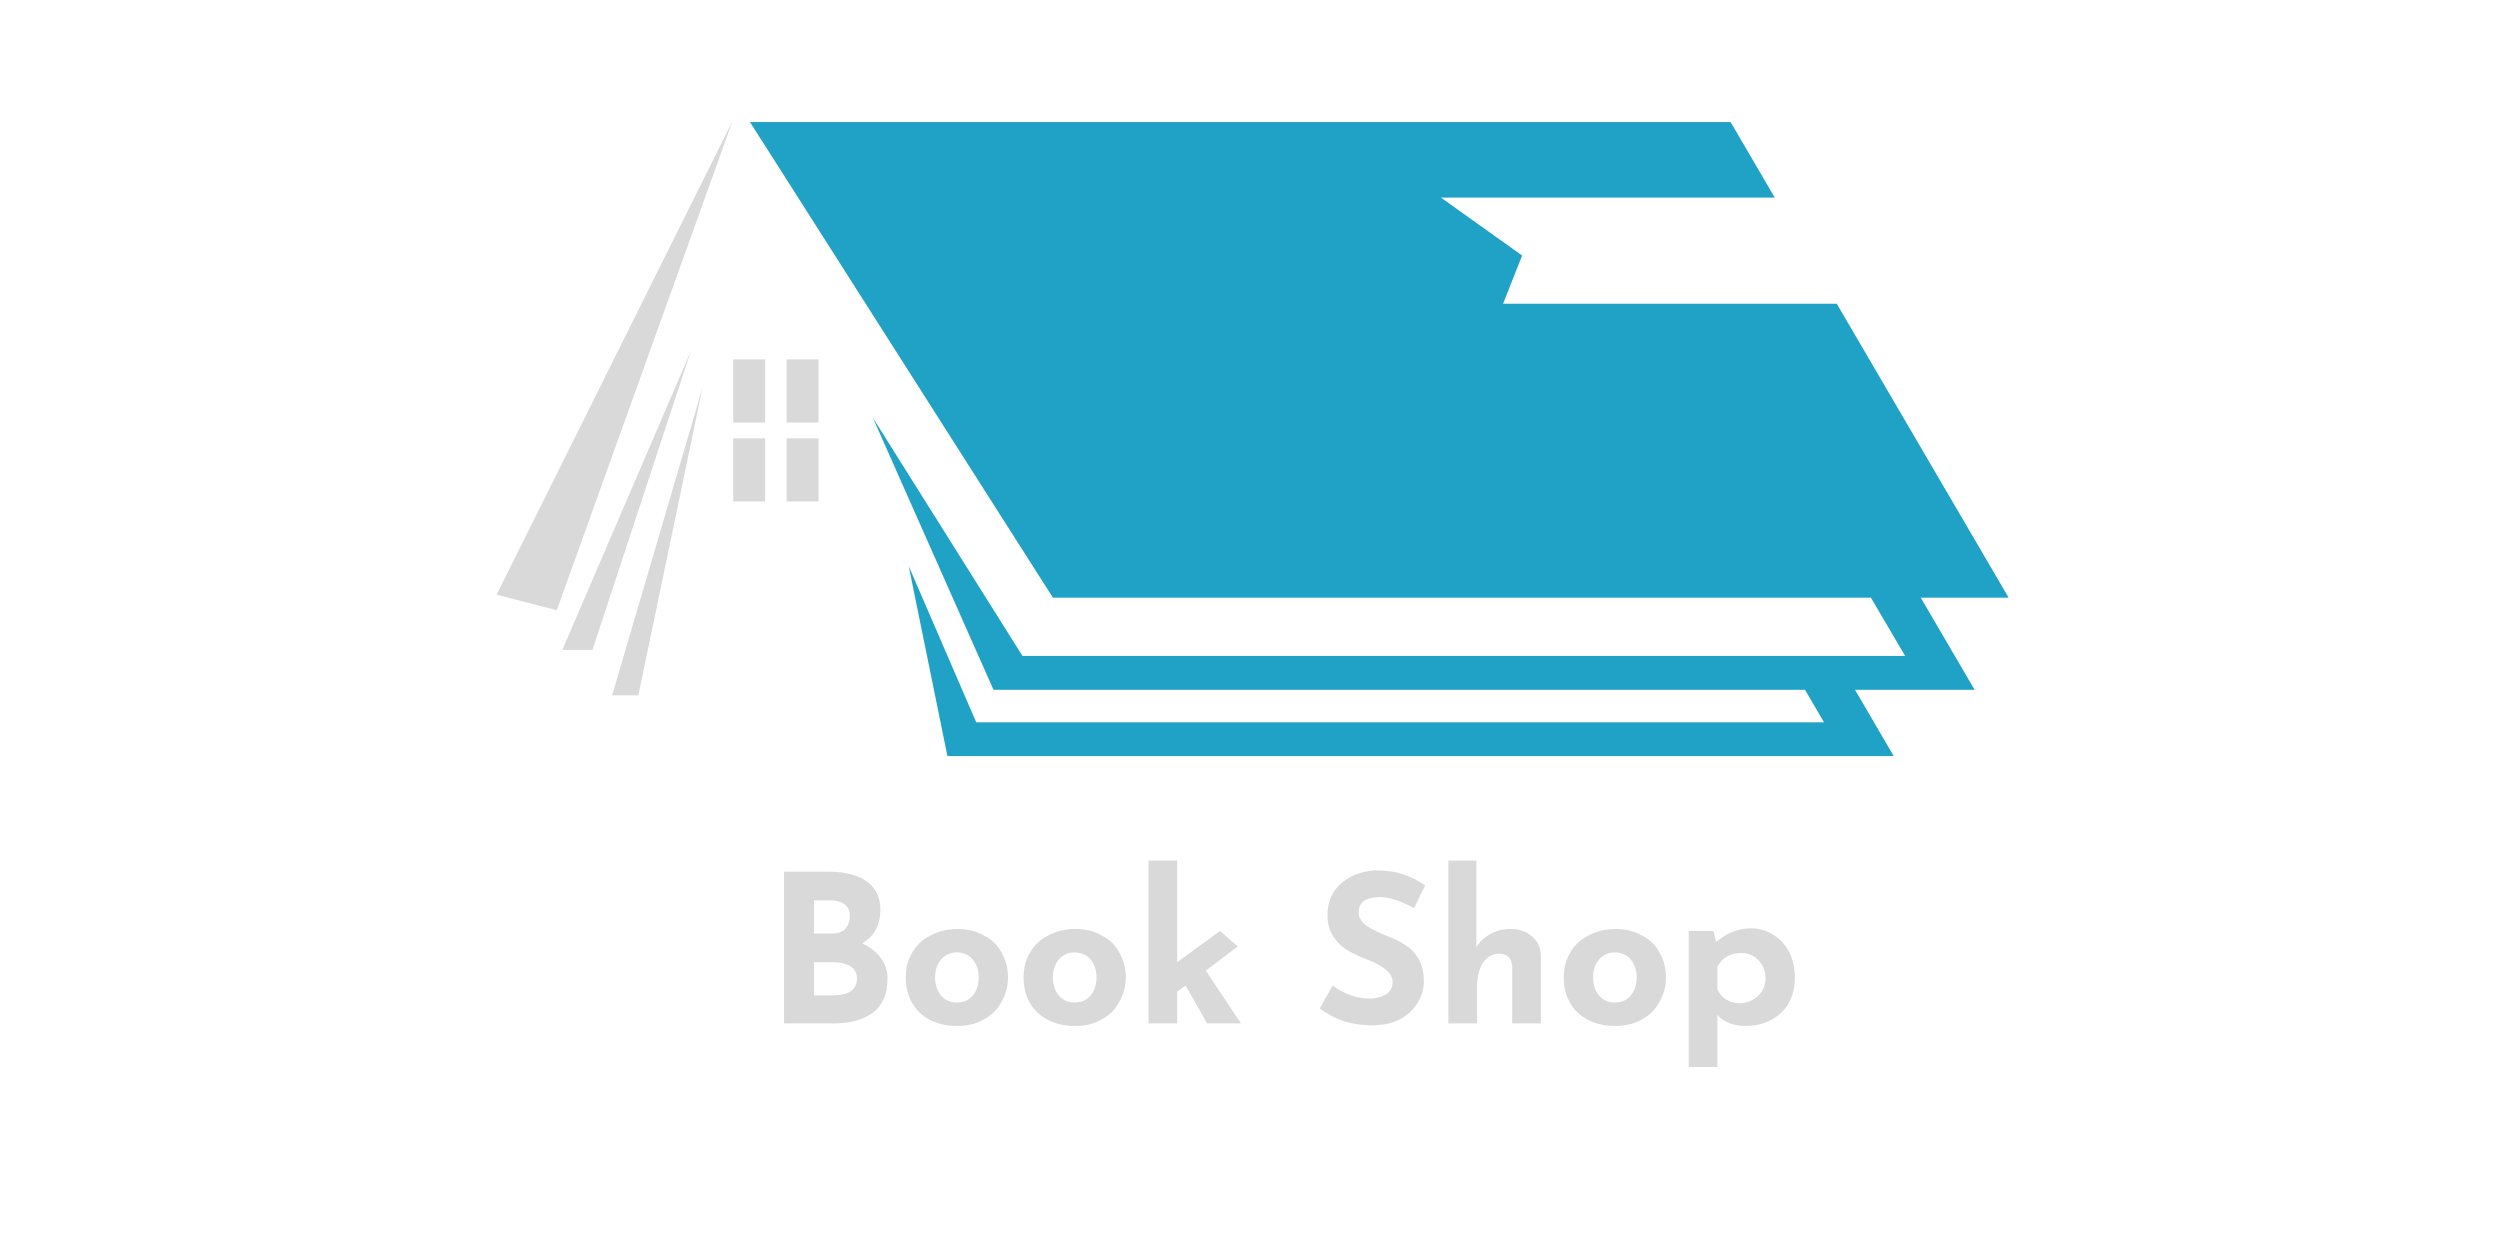 <svg xmlns="http://www.w3.org/2000/svg" xmlns:xlink="http://www.w3.org/1999/xlink" width="80" zoomAndPan="magnify" viewBox="0 0 60 30" height="40" preserveAspectRatio="xMidYMid meet" version="1.0"><defs><g/><clipPath id="e0fa1b2c86"><path d="M 11.918 2.902 L 18 2.902 L 18 15 L 11.918 15 Z M 11.918 2.902 " clip-rule="nonzero"/></clipPath><clipPath id="04dc604a63"><path d="M 18 2.902 L 48.207 2.902 L 48.207 18.145 L 18 18.145 Z M 18 2.902 " clip-rule="nonzero"/></clipPath></defs><g clip-path="url(#e0fa1b2c86)"><path fill="#d9d9d9" d="M 17.582 2.902 L 13.363 14.645 L 11.918 14.273 Z M 17.582 2.902 " fill-opacity="1" fill-rule="evenodd"/></g><path fill="#d9d9d9" d="M 14.219 15.598 L 13.496 15.598 L 16.582 8.422 Z M 14.219 15.598 " fill-opacity="1" fill-rule="evenodd"/><path fill="#d9d9d9" d="M 16.863 9.293 L 15.32 16.688 L 14.691 16.688 Z M 16.863 9.293 " fill-opacity="1" fill-rule="evenodd"/><path fill="#d9d9d9" d="M 17.598 10.52 L 18.363 10.52 L 18.363 12.035 L 17.598 12.035 Z M 17.598 10.52 " fill-opacity="1" fill-rule="evenodd"/><path fill="#d9d9d9" d="M 18.879 10.52 L 19.645 10.52 L 19.645 12.035 L 18.879 12.035 Z M 18.879 10.52 " fill-opacity="1" fill-rule="evenodd"/><path fill="#d9d9d9" d="M 17.598 8.625 L 18.363 8.625 L 18.363 10.141 L 17.598 10.141 Z M 17.598 8.625 " fill-opacity="1" fill-rule="evenodd"/><path fill="#d9d9d9" d="M 18.879 8.625 L 19.645 8.625 L 19.645 10.141 L 18.879 10.141 Z M 18.879 8.625 " fill-opacity="1" fill-rule="evenodd"/><g clip-path="url(#04dc604a63)"><path fill="#1fa2c5" d="M 44.902 14.344 L 25.27 14.344 L 18 2.93 L 41.535 2.93 L 42.594 4.742 L 34.582 4.742 L 36.531 6.133 L 36.074 7.289 L 44.082 7.289 L 48.207 14.344 L 46.098 14.344 L 47.391 16.555 L 44.52 16.555 L 45.449 18.145 L 22.738 18.145 L 21.809 13.586 L 23.43 17.336 L 43.777 17.336 L 43.32 16.555 L 23.844 16.555 L 20.949 10.027 L 24.539 15.742 L 45.723 15.742 Z M 44.902 14.344 " fill-opacity="1" fill-rule="evenodd"/></g><g fill="#d9d9d9" fill-opacity="1"><g transform="translate(16.743, 24.561)"><g/></g></g><g fill="#d9d9d9" fill-opacity="1"><g transform="translate(18.348, 24.561)"><g><path d="M 2.344 -1.922 C 2.539 -1.828 2.691 -1.707 2.797 -1.562 C 2.898 -1.426 2.953 -1.266 2.953 -1.078 C 2.953 -0.703 2.832 -0.426 2.594 -0.25 C 2.352 -0.082 2.051 0 1.688 0 L 0.469 0 L 0.469 -3.641 L 1.547 -3.641 C 1.93 -3.641 2.234 -3.562 2.453 -3.406 C 2.672 -3.25 2.781 -3.023 2.781 -2.734 C 2.781 -2.547 2.742 -2.383 2.672 -2.25 C 2.598 -2.113 2.488 -2.004 2.344 -1.922 Z M 1.188 -2.156 L 1.625 -2.156 C 1.758 -2.156 1.863 -2.191 1.938 -2.266 C 2.008 -2.348 2.047 -2.453 2.047 -2.578 C 2.047 -2.703 2.004 -2.797 1.922 -2.859 C 1.836 -2.922 1.723 -2.953 1.578 -2.953 L 1.188 -2.953 Z M 1.656 -0.672 C 1.82 -0.672 1.957 -0.703 2.062 -0.766 C 2.164 -0.836 2.219 -0.941 2.219 -1.078 C 2.219 -1.336 2.008 -1.469 1.594 -1.469 L 1.188 -1.469 L 1.188 -0.672 Z M 1.656 -0.672 "/></g></g></g><g fill="#d9d9d9" fill-opacity="1"><g transform="translate(21.551, 24.561)"><g><path d="M 0.188 -1.109 C 0.188 -1.328 0.238 -1.523 0.344 -1.703 C 0.445 -1.879 0.594 -2.016 0.781 -2.109 C 0.969 -2.211 1.188 -2.266 1.438 -2.266 C 1.676 -2.266 1.883 -2.211 2.062 -2.109 C 2.25 -2.016 2.391 -1.879 2.484 -1.703 C 2.586 -1.523 2.641 -1.328 2.641 -1.109 C 2.641 -0.891 2.586 -0.691 2.484 -0.516 C 2.391 -0.336 2.25 -0.195 2.062 -0.094 C 1.883 0.008 1.672 0.062 1.422 0.062 C 1.18 0.062 0.969 0.016 0.781 -0.078 C 0.594 -0.172 0.445 -0.305 0.344 -0.484 C 0.238 -0.66 0.188 -0.867 0.188 -1.109 Z M 0.891 -1.109 C 0.891 -0.93 0.938 -0.785 1.031 -0.672 C 1.133 -0.555 1.258 -0.5 1.406 -0.5 C 1.57 -0.5 1.703 -0.555 1.797 -0.672 C 1.891 -0.785 1.938 -0.93 1.938 -1.109 C 1.938 -1.273 1.891 -1.414 1.797 -1.531 C 1.703 -1.645 1.57 -1.703 1.406 -1.703 C 1.258 -1.703 1.133 -1.645 1.031 -1.531 C 0.938 -1.414 0.891 -1.273 0.891 -1.109 Z M 0.891 -1.109 "/></g></g></g><g fill="#d9d9d9" fill-opacity="1"><g transform="translate(24.378, 24.561)"><g><path d="M 0.188 -1.109 C 0.188 -1.328 0.238 -1.523 0.344 -1.703 C 0.445 -1.879 0.594 -2.016 0.781 -2.109 C 0.969 -2.211 1.188 -2.266 1.438 -2.266 C 1.676 -2.266 1.883 -2.211 2.062 -2.109 C 2.25 -2.016 2.391 -1.879 2.484 -1.703 C 2.586 -1.523 2.641 -1.328 2.641 -1.109 C 2.641 -0.891 2.586 -0.691 2.484 -0.516 C 2.391 -0.336 2.25 -0.195 2.062 -0.094 C 1.883 0.008 1.672 0.062 1.422 0.062 C 1.18 0.062 0.969 0.016 0.781 -0.078 C 0.594 -0.172 0.445 -0.305 0.344 -0.484 C 0.238 -0.66 0.188 -0.867 0.188 -1.109 Z M 0.891 -1.109 C 0.891 -0.93 0.938 -0.785 1.031 -0.672 C 1.133 -0.555 1.258 -0.5 1.406 -0.5 C 1.57 -0.5 1.703 -0.555 1.797 -0.672 C 1.891 -0.785 1.938 -0.93 1.938 -1.109 C 1.938 -1.273 1.891 -1.414 1.797 -1.531 C 1.703 -1.645 1.57 -1.703 1.406 -1.703 C 1.258 -1.703 1.133 -1.645 1.031 -1.531 C 0.938 -1.414 0.891 -1.273 0.891 -1.109 Z M 0.891 -1.109 "/></g></g></g><g fill="#d9d9d9" fill-opacity="1"><g transform="translate(27.205, 24.561)"><g><path d="M 1.25 -0.906 L 1.047 -0.766 L 1.047 0 L 0.359 0 L 0.359 -3.906 L 1.047 -3.906 L 1.047 -1.469 L 2.078 -2.219 L 2.5 -1.844 L 1.734 -1.266 L 2.578 0 L 1.766 0 Z M 1.25 -0.906 "/></g></g></g><g fill="#d9d9d9" fill-opacity="1"><g transform="translate(29.907, 24.561)"><g/></g></g><g fill="#d9d9d9" fill-opacity="1"><g transform="translate(31.516, 24.561)"><g><path d="M 2.422 -2.766 C 2.098 -2.941 1.82 -3.031 1.594 -3.031 C 1.438 -3.031 1.312 -3 1.219 -2.938 C 1.133 -2.875 1.094 -2.781 1.094 -2.656 C 1.094 -2.539 1.156 -2.438 1.281 -2.344 C 1.406 -2.258 1.57 -2.176 1.781 -2.094 C 1.957 -2.031 2.102 -1.957 2.219 -1.875 C 2.344 -1.801 2.445 -1.691 2.531 -1.547 C 2.613 -1.398 2.656 -1.219 2.656 -1 C 2.656 -0.812 2.602 -0.641 2.5 -0.484 C 2.406 -0.328 2.266 -0.195 2.078 -0.094 C 1.891 0 1.664 0.047 1.406 0.047 C 1.188 0.047 0.969 0.016 0.75 -0.047 C 0.539 -0.117 0.344 -0.223 0.156 -0.359 L 0.469 -0.906 C 0.594 -0.812 0.738 -0.734 0.906 -0.672 C 1.07 -0.617 1.219 -0.594 1.344 -0.594 C 1.488 -0.594 1.617 -0.625 1.734 -0.688 C 1.848 -0.75 1.906 -0.852 1.906 -1 C 1.906 -1.188 1.727 -1.352 1.375 -1.5 C 1.164 -1.582 0.992 -1.66 0.859 -1.734 C 0.723 -1.805 0.602 -1.914 0.5 -2.062 C 0.395 -2.207 0.344 -2.383 0.344 -2.594 C 0.344 -2.906 0.445 -3.156 0.656 -3.344 C 0.863 -3.539 1.141 -3.648 1.484 -3.672 C 1.754 -3.672 1.977 -3.641 2.156 -3.578 C 2.344 -3.516 2.52 -3.426 2.688 -3.312 Z M 2.422 -2.766 "/></g></g></g><g fill="#d9d9d9" fill-opacity="1"><g transform="translate(34.402, 24.561)"><g><path d="M 1.859 -2.266 C 2.066 -2.266 2.238 -2.203 2.375 -2.078 C 2.508 -1.961 2.578 -1.812 2.578 -1.625 L 2.578 0 L 1.891 0 L 1.891 -1.359 C 1.879 -1.566 1.773 -1.672 1.578 -1.672 C 1.422 -1.672 1.289 -1.598 1.188 -1.453 C 1.094 -1.305 1.047 -1.113 1.047 -0.875 L 1.047 0 L 0.359 0 L 0.359 -3.906 L 1.031 -3.906 L 1.031 -1.828 C 1.113 -1.961 1.223 -2.066 1.359 -2.141 C 1.504 -2.223 1.672 -2.266 1.859 -2.266 Z M 1.859 -2.266 "/></g></g></g><g fill="#d9d9d9" fill-opacity="1"><g transform="translate(37.343, 24.561)"><g><path d="M 0.188 -1.109 C 0.188 -1.328 0.238 -1.523 0.344 -1.703 C 0.445 -1.879 0.594 -2.016 0.781 -2.109 C 0.969 -2.211 1.188 -2.266 1.438 -2.266 C 1.676 -2.266 1.883 -2.211 2.062 -2.109 C 2.25 -2.016 2.391 -1.879 2.484 -1.703 C 2.586 -1.523 2.641 -1.328 2.641 -1.109 C 2.641 -0.891 2.586 -0.691 2.484 -0.516 C 2.391 -0.336 2.25 -0.195 2.062 -0.094 C 1.883 0.008 1.672 0.062 1.422 0.062 C 1.18 0.062 0.969 0.016 0.781 -0.078 C 0.594 -0.172 0.445 -0.305 0.344 -0.484 C 0.238 -0.66 0.188 -0.867 0.188 -1.109 Z M 0.891 -1.109 C 0.891 -0.93 0.938 -0.785 1.031 -0.672 C 1.133 -0.555 1.258 -0.5 1.406 -0.5 C 1.57 -0.5 1.703 -0.555 1.797 -0.672 C 1.891 -0.785 1.938 -0.93 1.938 -1.109 C 1.938 -1.273 1.891 -1.414 1.797 -1.531 C 1.703 -1.645 1.57 -1.703 1.406 -1.703 C 1.258 -1.703 1.133 -1.645 1.031 -1.531 C 0.938 -1.414 0.891 -1.273 0.891 -1.109 Z M 0.891 -1.109 "/></g></g></g><g fill="#d9d9d9" fill-opacity="1"><g transform="translate(40.17, 24.561)"><g><path d="M 1.859 -2.281 C 2.055 -2.281 2.234 -2.227 2.391 -2.125 C 2.547 -2.031 2.672 -1.895 2.766 -1.719 C 2.859 -1.539 2.906 -1.332 2.906 -1.094 C 2.906 -0.852 2.852 -0.645 2.75 -0.469 C 2.645 -0.301 2.504 -0.172 2.328 -0.078 C 2.148 0.016 1.945 0.062 1.719 0.062 C 1.594 0.062 1.469 0.039 1.344 0 C 1.219 -0.051 1.117 -0.117 1.047 -0.203 L 1.047 1.047 L 0.359 1.047 L 0.359 -2.219 L 0.953 -2.219 L 1.016 -1.953 C 1.273 -2.172 1.555 -2.281 1.859 -2.281 Z M 1.578 -0.484 C 1.742 -0.484 1.891 -0.539 2.016 -0.656 C 2.141 -0.77 2.203 -0.91 2.203 -1.078 C 2.203 -1.254 2.145 -1.398 2.031 -1.516 C 1.926 -1.629 1.789 -1.688 1.625 -1.688 C 1.488 -1.688 1.375 -1.66 1.281 -1.609 C 1.188 -1.555 1.109 -1.473 1.047 -1.359 L 1.047 -0.828 C 1.086 -0.723 1.156 -0.641 1.25 -0.578 C 1.344 -0.516 1.453 -0.484 1.578 -0.484 Z M 1.578 -0.484 "/></g></g></g></svg>
